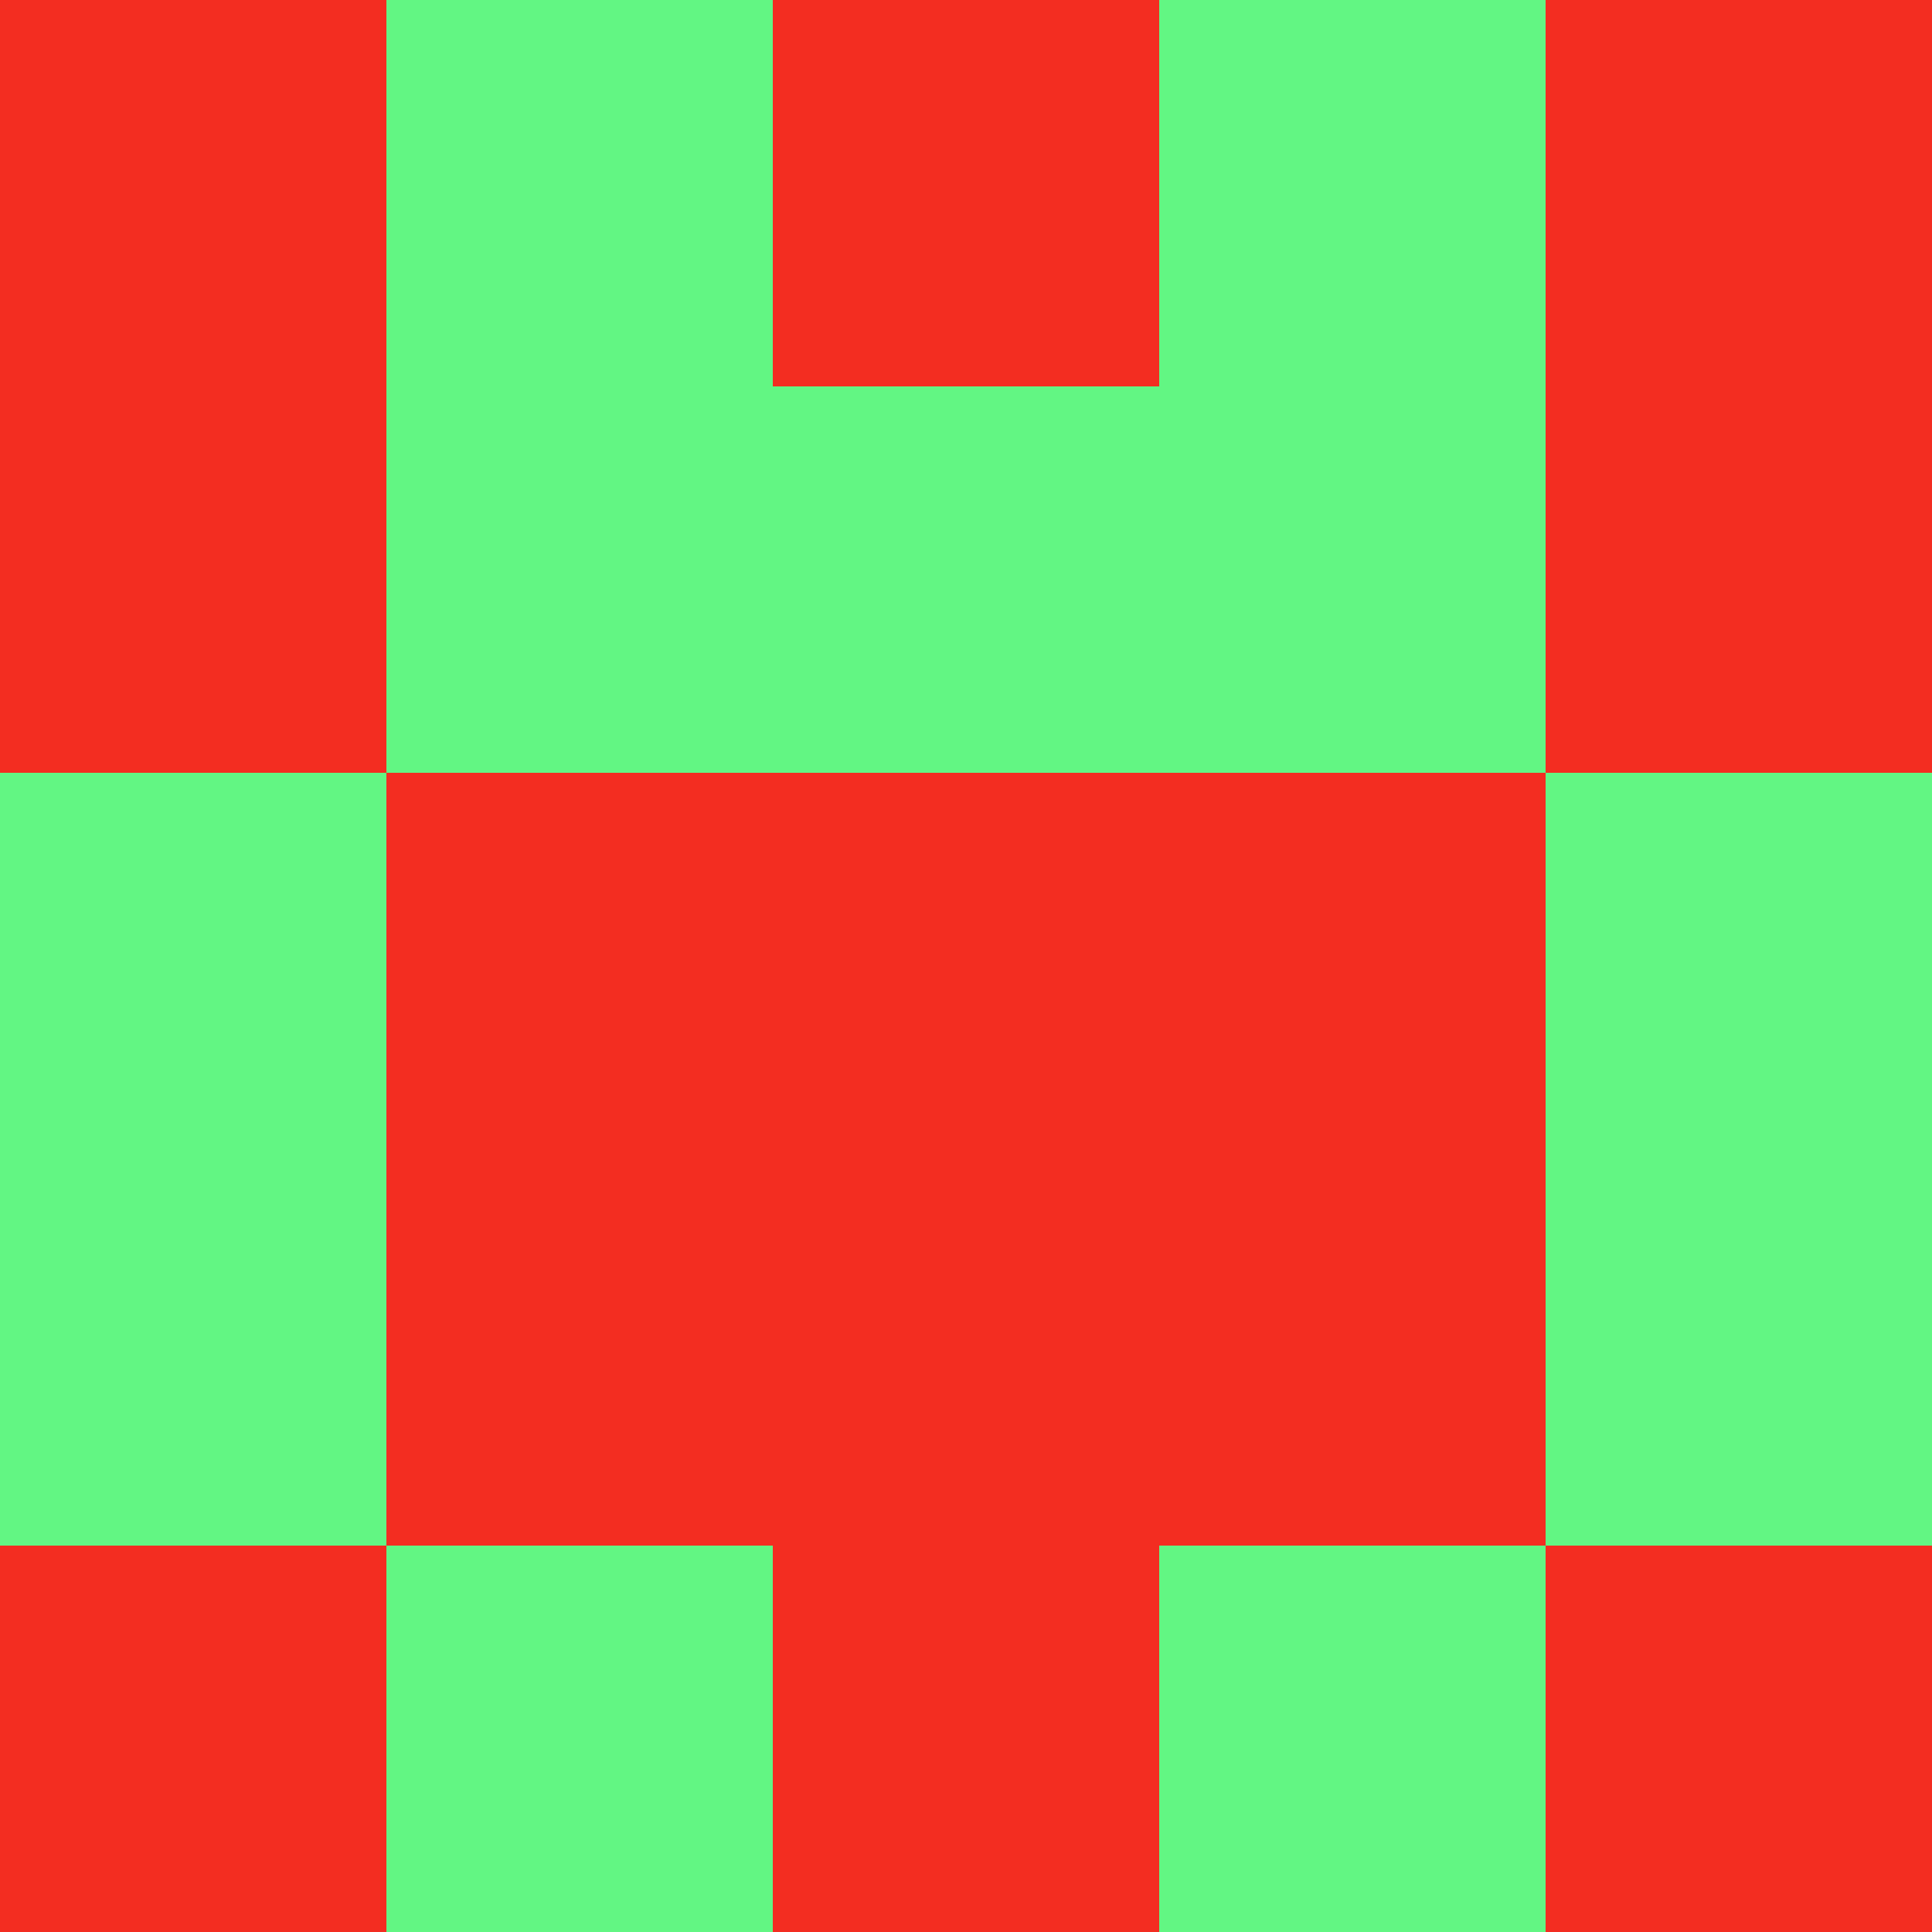 <svg xmlns="http://www.w3.org/2000/svg" viewBox="0 0 5 5" height="100" width="100">
                        <rect x="0" y="0" height="1" width="1" fill="#F32D21"/>
                    <rect x="4" y="0" height="1" width="1" fill="#F32D21"/>
                    <rect x="1" y="0" height="1" width="1" fill="#62F683"/>
                    <rect x="3" y="0" height="1" width="1" fill="#62F683"/>
                    <rect x="2" y="0" height="1" width="1" fill="#F32D21"/>
                                <rect x="0" y="1" height="1" width="1" fill="#F32D21"/>
                    <rect x="4" y="1" height="1" width="1" fill="#F32D21"/>
                    <rect x="1" y="1" height="1" width="1" fill="#62F683"/>
                    <rect x="3" y="1" height="1" width="1" fill="#62F683"/>
                    <rect x="2" y="1" height="1" width="1" fill="#62F683"/>
                                <rect x="0" y="2" height="1" width="1" fill="#62F683"/>
                    <rect x="4" y="2" height="1" width="1" fill="#62F683"/>
                    <rect x="1" y="2" height="1" width="1" fill="#F32D21"/>
                    <rect x="3" y="2" height="1" width="1" fill="#F32D21"/>
                    <rect x="2" y="2" height="1" width="1" fill="#F32D21"/>
                                <rect x="0" y="3" height="1" width="1" fill="#62F683"/>
                    <rect x="4" y="3" height="1" width="1" fill="#62F683"/>
                    <rect x="1" y="3" height="1" width="1" fill="#F32D21"/>
                    <rect x="3" y="3" height="1" width="1" fill="#F32D21"/>
                    <rect x="2" y="3" height="1" width="1" fill="#F32D21"/>
                                <rect x="0" y="4" height="1" width="1" fill="#F32D21"/>
                    <rect x="4" y="4" height="1" width="1" fill="#F32D21"/>
                    <rect x="1" y="4" height="1" width="1" fill="#62F683"/>
                    <rect x="3" y="4" height="1" width="1" fill="#62F683"/>
                    <rect x="2" y="4" height="1" width="1" fill="#F32D21"/>
            </svg>
